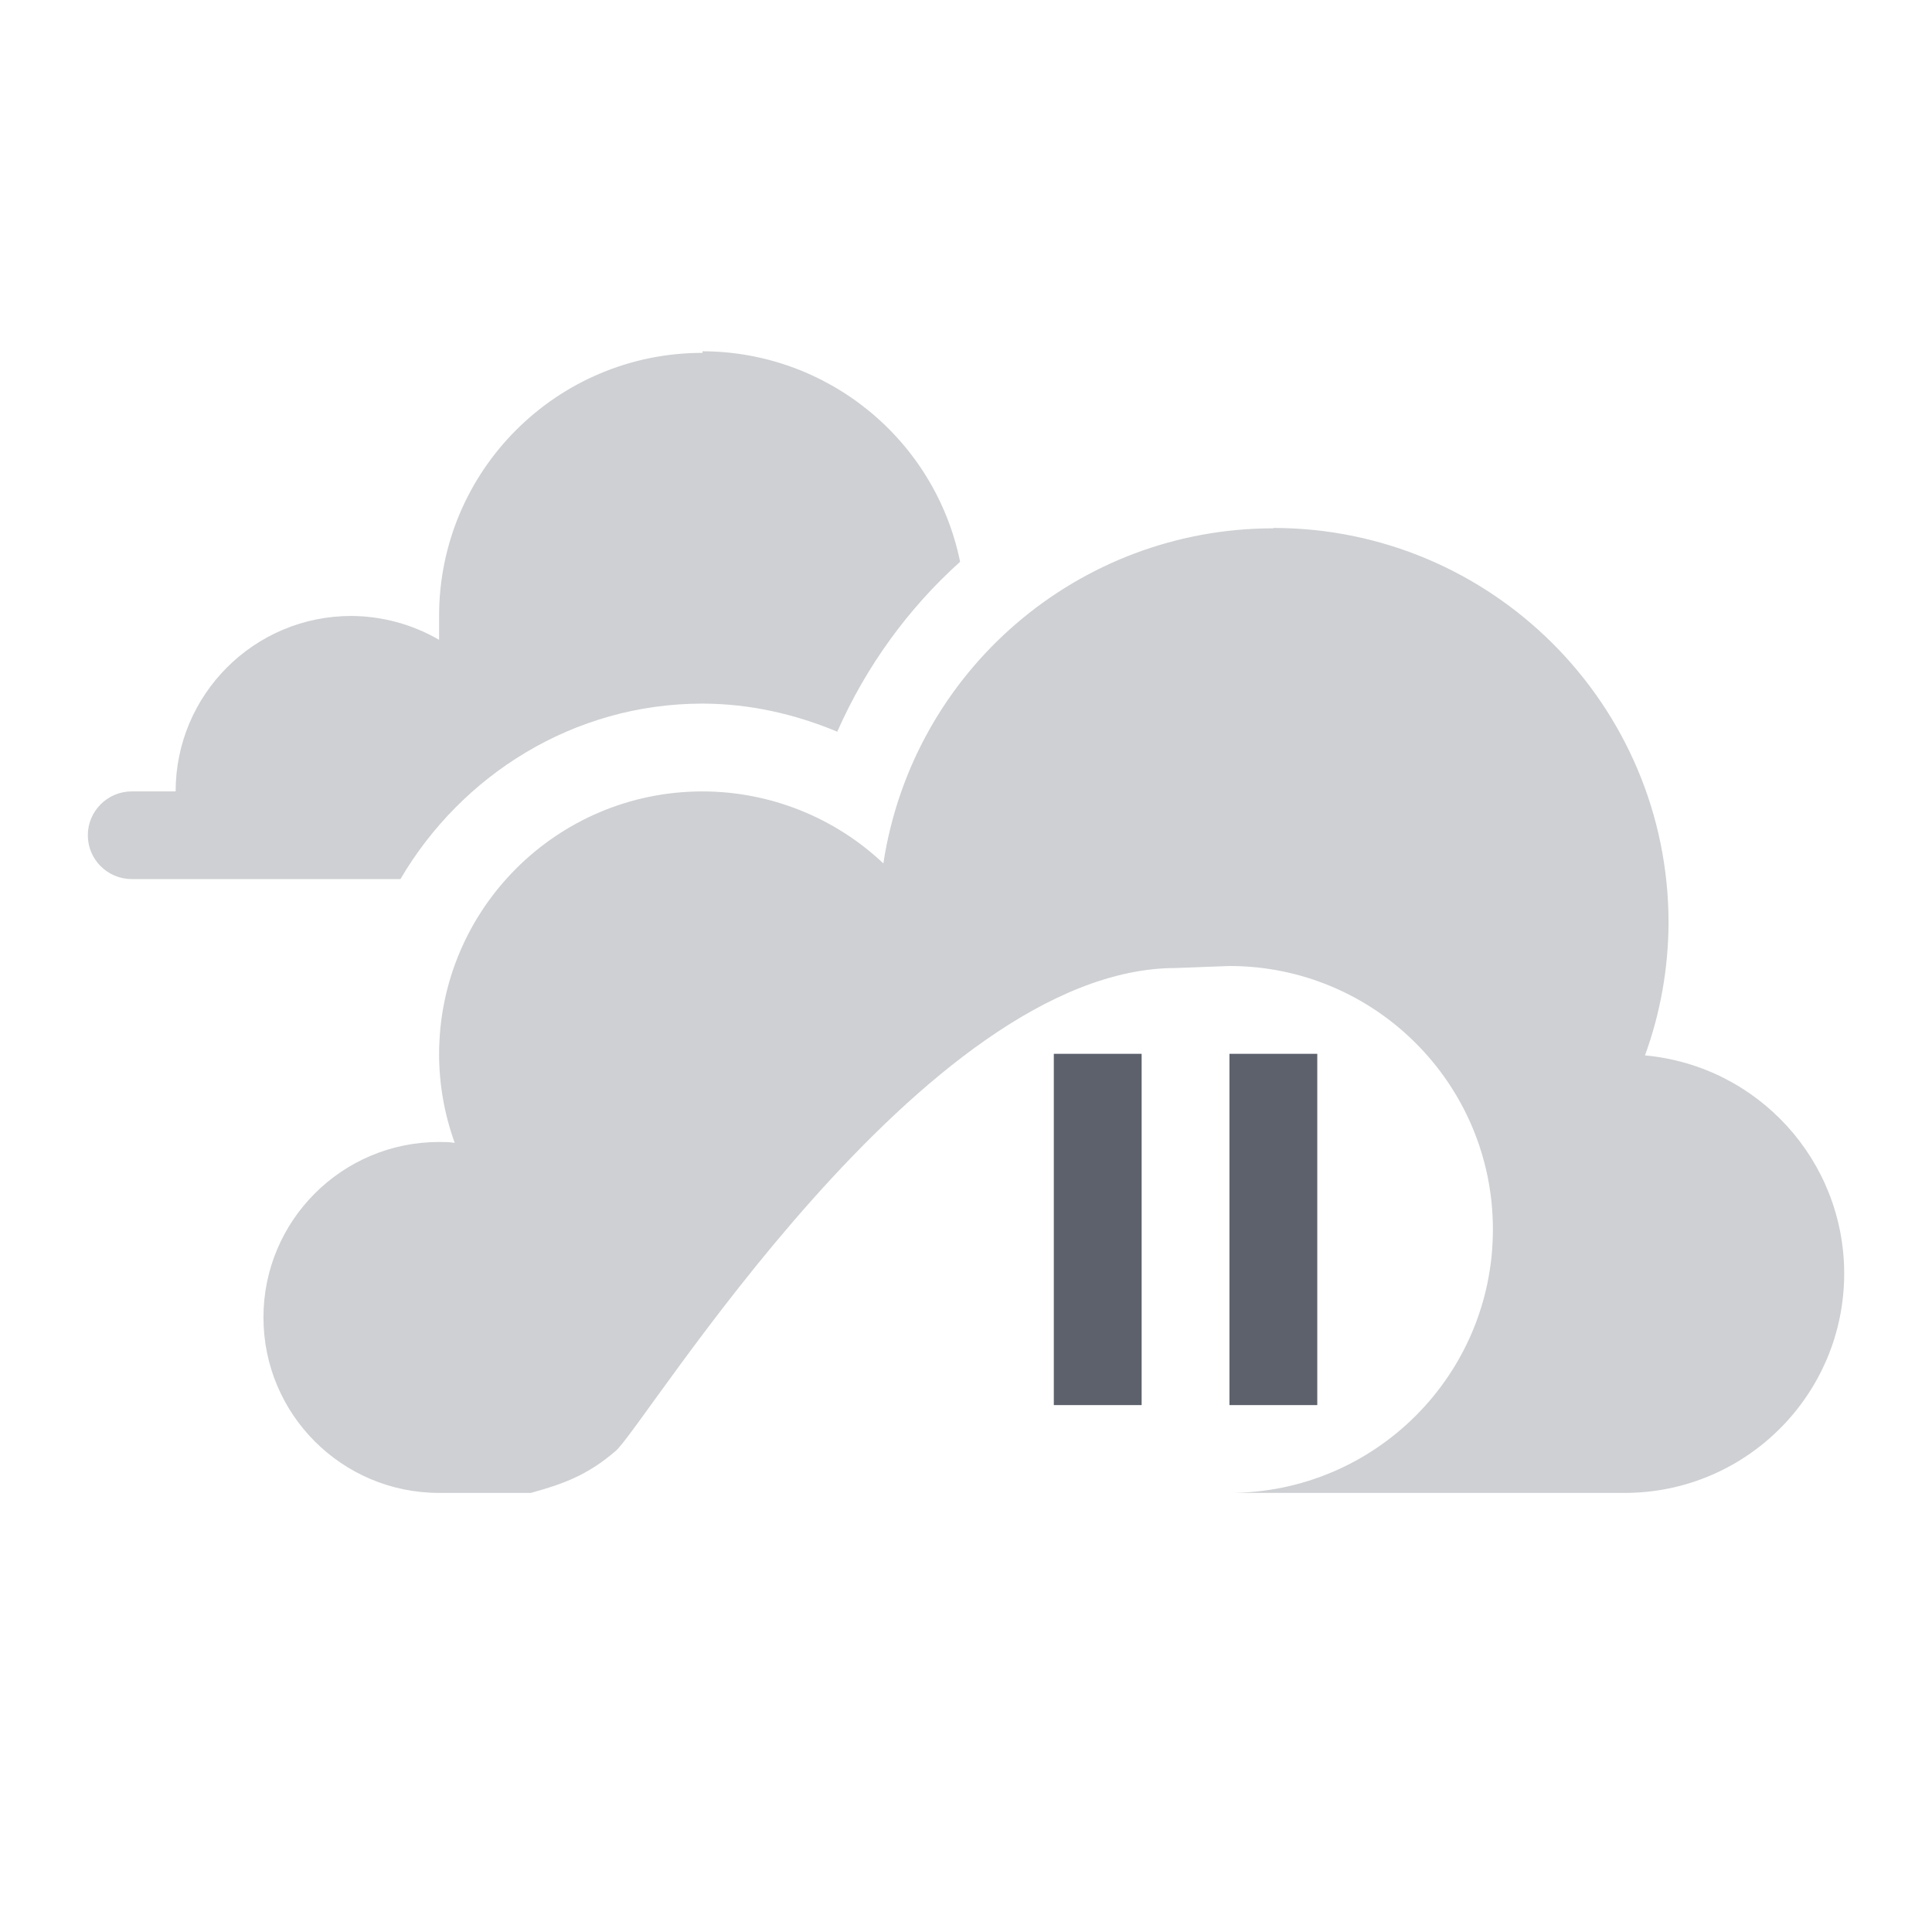 <svg height="22" width="22" xmlns="http://www.w3.org/2000/svg"><path d="m8 4v .018c-1.657 0-3 1.341-3 2.996v.272c-.304-.177-.649-.27-1-.272-1.105 0-2.0.895-2 1.998h-.5c-.276-0-.5.224-.5.5.001.275.224.498.5.498h.771 2.289c.696-1.186 1.973-1.998 3.439-1.998h.002c.533.001 1.05.118 1.533.32.329-.745.808-1.404 1.399-1.935-.285-1.393-1.511-2.394-2.934-2.397zm6.5 2.012v.004c-2.221 0-4.107 1.623-4.441 3.816-.556-.526-1.293-.819-2.059-.82-1.657 0-3 1.341-3 2.996.001.343.061.683.178 1.006-.059-.01-.118-.01-.178-.01-1.105 0-2 .895-2 1.998 0 1.103.895 1.998 2 1.998h1.045c.371-.102.649-.204.967-.479.34-.294 3.498-5.498 6.377-5.498 0 0 .425-.016.611-.023 1.657 0 3 1.343 3 3s-1.343 3-3 3h4.5c1.381 0 2.5-1.119 2.5-2.498 0-1.289-.983-2.365-2.268-2.484.176-.485.266-.995.268-1.51 0-2.483-2.015-4.496-4.5-4.496z" fill="#5c616c" opacity=".3"/><path d="m12 12v4h1v-4zm2 0v4h1v-4z" fill="#5c616c"/></svg>